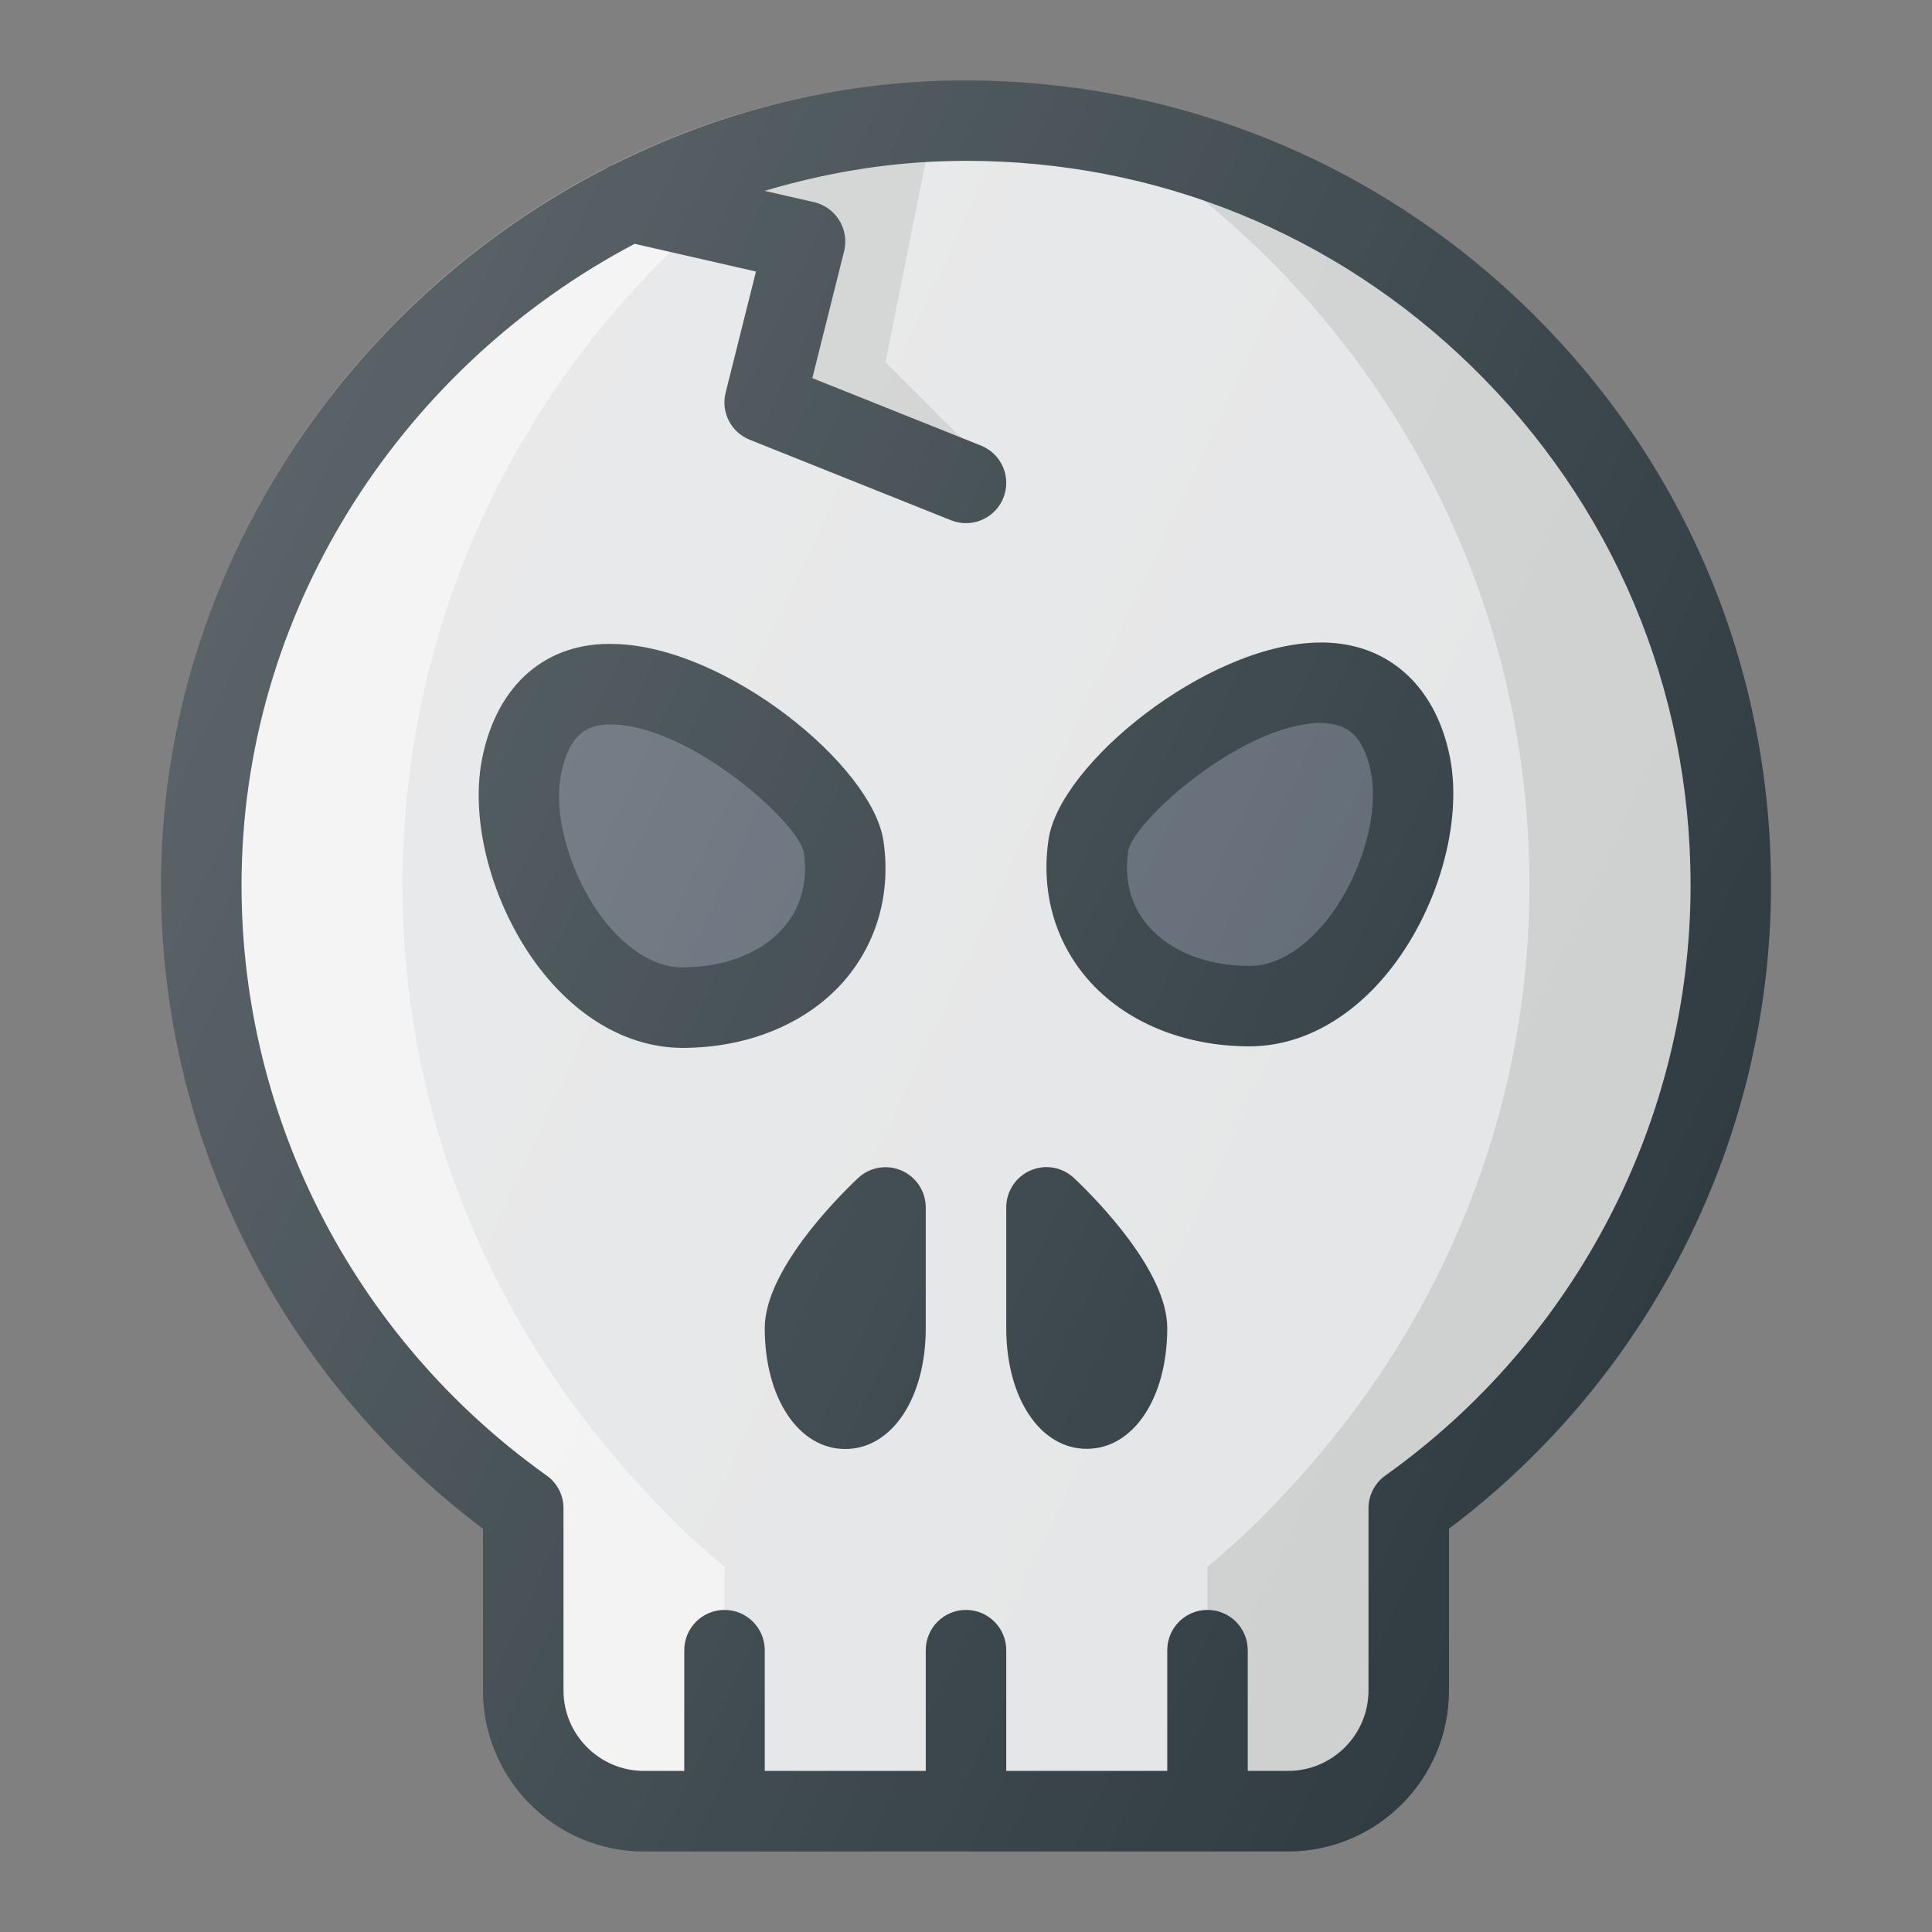 <?xml version="1.0" ?><svg id="Layer_1" style="enable-background:new 0 0 24 24;" version="1.1" viewBox="0 0 24 24" xml:space="preserve" xmlns="http://www.w3.org/2000/svg" xmlns:xlink="http://www.w3.org/1999/xlink"><rect x="0" y="0" width="24" height="24" fill="#808080" stroke="none"/><g id="XMLID_1716_"><path d="M21.5,10.999c0-5.336-4.399-9.645-9.769-9.496c-4.993,0.138-9.14,4.329-9.23,9.323   c-0.058,3.266,1.537,6.156,3.998,7.91v2.263c0,0.828,0.672,1.5,1.5,1.5h8c0.828,0,1.5-0.672,1.5-1.5v-2.263   C19.918,17.013,21.5,14.194,21.5,10.999z" id="XMLID_1715_" style="fill:#E4E5E6;"/><path d="M13.521,10.499c0.146-0.979,3.521-3.375,4-1c0.23,1.143-0.708,3-2,3   S13.352,11.634,13.521,10.499z" id="XMLID_1714_" style="fill:#5C6671;"/><path d="M10.479,10.517c-0.146-0.979-3.521-3.375-4-1c-0.23,1.143,0.708,3,2,3   S10.648,11.652,10.479,10.517z" id="XMLID_1713_" style="fill:#5C6671;"/><path d="M7.552,17.999   C5.969,16.097,5,13.668,5,10.999c0-3.935,2.073-7.377,5.179-9.321C5.804,2.528,2.5,6.376,2.5,10.999c0,3.196,1.58,6.02,4,7.741   v2.259c0,0.828,0.672,1.5,1.5,1.5h1v-2.497v-0.538C8.469,19.025,7.993,18.528,7.552,17.999z" id="XMLID_1719_" style="opacity:0.5;fill:#FFFFFF;enable-background:new    ;"/><path d="M11.5,1.999l-0.544-0.435   c-1.109,0.125-2.163,0.453-3.13,0.939L10,2.999l-0.5,2l3,1l-1.5-1.5L11.5,1.999z" id="XMLID_1722_" style="opacity:0.1;enable-background:new    ;"/><path d="M16.448,17.999c1.583-1.902,2.552-4.331,2.552-7   c0-3.935-2.073-7.377-5.179-9.321c4.375,0.85,7.679,4.698,7.679,9.321c0,3.196-1.58,6.02-4,7.741v2.259c0,0.828-0.672,1.5-1.5,1.5   h-1v-2.497v-0.538C15.531,19.025,16.007,18.528,16.448,17.999z" id="XMLID_1718_" style="opacity:0.1;enable-background:new    ;"/><g id="XMLID_1352_"><path d="M16.361,7.982c-1.382,0.035-3.195,1.508-3.335,2.443l0,0    c-0.097,0.646,0.075,1.261,0.481,1.733c0.461,0.534,1.194,0.84,2.013,0.84c0.626,0,1.234-0.323,1.715-0.91    c0.622-0.76,0.941-1.866,0.775-2.689C17.824,8.477,17.192,7.958,16.361,7.982z M16.462,11.456    c-0.166,0.203-0.509,0.543-0.941,0.543c-0.527,0-0.984-0.18-1.255-0.494c-0.218-0.252-0.304-0.574-0.251-0.933    c0.059-0.367,1.401-1.57,2.375-1.591c0.264,0.006,0.529,0.063,0.641,0.616C17.138,10.13,16.894,10.929,16.462,11.456z" id="XMLID_1407_" style="fill:#303C42;"/><path d="M10.974,10.443L10.974,10.443C10.834,9.508,9.021,8.034,7.639,8    C6.794,7.969,6.176,8.495,5.99,9.418c-0.166,0.823,0.153,1.929,0.775,2.689c0.48,0.586,1.089,0.91,1.715,0.91    c0.818,0,1.552-0.306,2.013-0.84C10.898,11.704,11.07,11.088,10.974,10.443z M9.734,11.523c-0.271,0.314-0.728,0.494-1.255,0.494    c-0.433,0-0.775-0.34-0.941-0.543c-0.432-0.527-0.676-1.326-0.568-1.858S7.325,9,7.582,9c0.01,0,0.019,0,0.028,0    c0.974,0.021,2.316,1.225,2.375,1.591C10.038,10.949,9.952,11.271,9.734,11.523z" id="XMLID_1410_" style="fill:#303C42;"/><path d="M13.344,14.636c-0.146-0.138-0.358-0.176-0.541-0.097    c-0.184,0.079-0.303,0.26-0.303,0.459v1.5c0,0.869,0.421,1.5,1,1.5s1-0.631,1-1.5C14.5,15.787,13.615,14.893,13.344,14.636z" id="XMLID_1411_" style="fill:#303C42;"/><path d="M11.197,14.54c-0.182-0.079-0.396-0.041-0.541,0.097    C10.385,14.894,9.5,15.788,9.5,16.5c0,0.869,0.421,1.5,1,1.5s1-0.631,1-1.5V15C11.5,14.799,11.381,14.619,11.197,14.54z" id="XMLID_1412_" style="fill:#303C42;"/><path d="M18.972,3.831c-1.952-1.899-4.545-2.898-7.254-2.828    C10.26,1.043,8.877,1.42,7.63,2.041C7.591,2.056,7.553,2.072,7.519,2.097c-3.198,1.642-5.45,4.956-5.517,8.721    C1.944,14.026,3.435,17.061,6,18.99V21c0,1.103,0.897,2,2,2h8c1.103,0,2-0.897,2-2v-2.01c2.51-1.887,4-4.855,4-7.99    C22,8.275,20.925,5.729,18.972,3.831z M17.21,18.329C17.078,18.423,17,18.575,17,18.736v2.263c0,0.551-0.448,1-1,1h-0.5v-1.5    c0-0.276-0.224-0.5-0.5-0.5s-0.5,0.224-0.5,0.5v1.5h-2v-1.5c0-0.276-0.224-0.5-0.5-0.5s-0.5,0.224-0.5,0.5v1.5h-2v-1.5    c0-0.276-0.224-0.5-0.5-0.5s-0.5,0.224-0.5,0.5v1.5H8c-0.552,0-1-0.449-1-1v-2.263c0-0.162-0.078-0.313-0.21-0.407    c-2.425-1.728-3.842-4.529-3.788-7.494C3.061,7.479,5.05,4.521,7.884,3.029l1.507,0.344L9.014,4.878    c-0.061,0.242,0.067,0.493,0.3,0.585l2.5,1C11.875,6.487,11.938,6.499,12,6.499c0.198,0,0.386-0.119,0.464-0.314    c0.103-0.256-0.021-0.547-0.278-0.65l-2.095-0.838l0.395-1.577c0.032-0.13,0.011-0.268-0.06-0.383    c-0.07-0.114-0.184-0.196-0.314-0.226l-0.613-0.14c0.719-0.214,1.47-0.347,2.247-0.369C11.832,2,11.918,1.998,12.004,1.998    c2.358,0,4.577,0.899,6.271,2.548c1.758,1.709,2.726,4,2.726,6.452C21,13.898,19.583,16.638,17.21,18.329z" id="XMLID_1415_" style="fill:#303C42;"/></g><linearGradient gradientUnits="userSpaceOnUse" id="XMLID_2_" x1="2.375" x2="20.476" y1="8.029" y2="16.469"><stop offset="0" style="stop-color:#FFFFFF;stop-opacity:0.2"/><stop offset="1" style="stop-color:#FFFFFF;stop-opacity:0"/></linearGradient><path d="M18.972,3.831c-1.952-1.899-4.545-2.898-7.254-2.828   c-5.264,0.146-9.622,4.548-9.716,9.814C1.944,14.025,3.435,17.06,6,18.989v2.01c0,1.103,0.897,2,2,2h8c1.103,0,2-0.897,2-2v-2.01   c2.51-1.887,4-4.855,4-7.99C22,8.275,20.925,5.729,18.972,3.831z" id="XMLID_1726_" style="fill:url(#XMLID_2_);"/></g></svg>